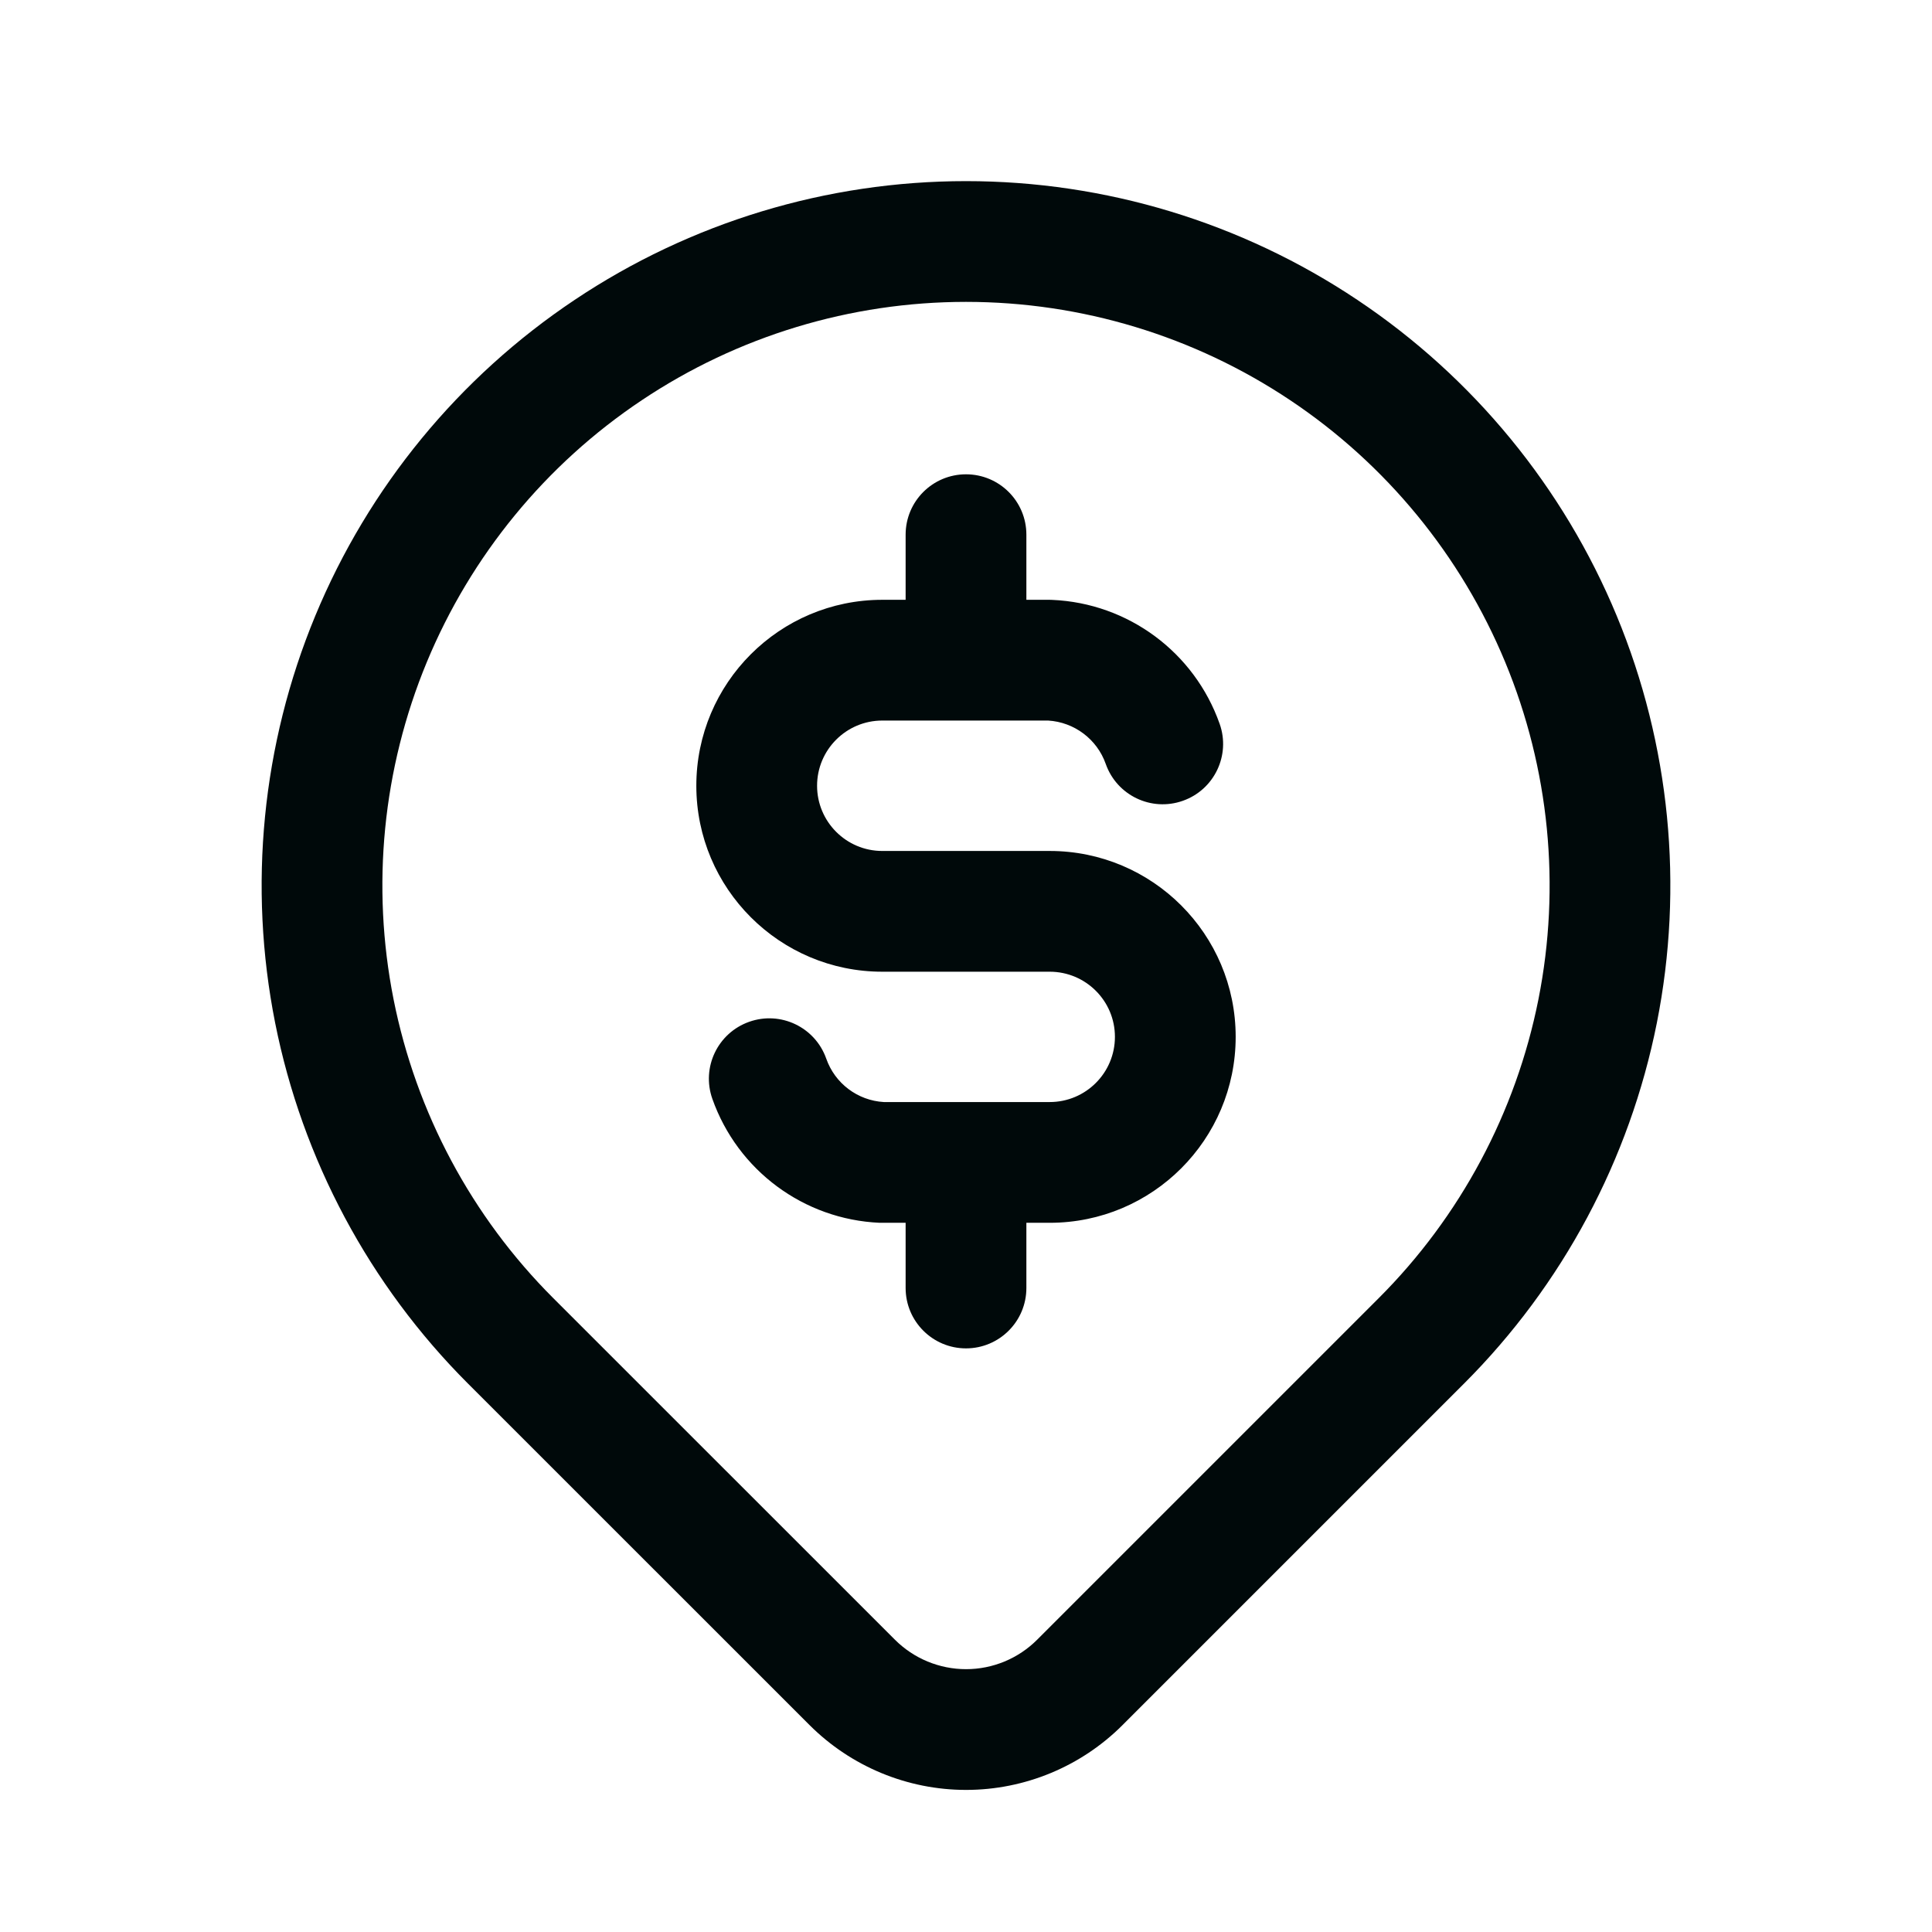 <svg width="24" height="24" viewBox="0 0 24 24" fill="none" xmlns="http://www.w3.org/2000/svg">
<path fill-rule="evenodd" clip-rule="evenodd" d="M7.972 4.972C9.164 4.175 10.566 3.75 12 3.75C13.434 3.75 14.836 4.175 16.028 4.972C17.22 5.768 18.149 6.901 18.698 8.225C19.247 9.55 19.39 11.008 19.111 12.414C18.831 13.821 18.141 15.112 17.127 16.126L12.884 20.369C12.65 20.603 12.332 20.735 12.001 20.735C11.669 20.735 11.351 20.603 11.117 20.369L6.873 16.126C5.859 15.113 5.169 13.821 4.889 12.414C4.61 11.008 4.753 9.55 5.302 8.225C5.851 6.901 6.78 5.768 7.972 4.972ZM18.187 17.187L13.944 21.43C13.429 21.945 12.729 22.235 12.001 22.235C11.272 22.235 10.573 21.945 10.057 21.43L5.813 17.187C4.589 15.963 3.756 14.404 3.418 12.707C3.081 11.01 3.254 9.25 3.916 7.651C4.578 6.053 5.7 4.686 7.139 3.725C8.578 2.763 10.269 2.25 12 2.25C13.731 2.25 15.422 2.763 16.861 3.725C18.3 4.686 19.422 6.053 20.084 7.651C20.746 9.25 20.919 11.01 20.582 12.707C20.244 14.404 19.411 15.963 18.187 17.187ZM12 5.892C12.414 5.892 12.75 6.227 12.75 6.642V7.451H13.04C13.051 7.451 13.061 7.451 13.072 7.452C14.014 7.493 14.837 8.102 15.151 8.992C15.289 9.382 15.084 9.811 14.693 9.948C14.302 10.086 13.874 9.881 13.736 9.49C13.628 9.183 13.346 8.971 13.021 8.951H12.017L12 8.951L11.983 8.951H10.96C10.513 8.951 10.15 9.314 10.15 9.761C10.15 10.208 10.513 10.571 10.96 10.571H13.04C14.316 10.571 15.35 11.605 15.35 12.88C15.35 14.156 14.316 15.19 13.04 15.19H12.75V16C12.75 16.414 12.414 16.75 12 16.75C11.586 16.75 11.25 16.414 11.25 16V15.19H10.96C10.949 15.19 10.939 15.19 10.928 15.19C9.985 15.149 9.163 14.539 8.849 13.65C8.711 13.259 8.916 12.831 9.307 12.693C9.698 12.555 10.126 12.76 10.264 13.151C10.372 13.459 10.654 13.671 10.979 13.69H13.04C13.487 13.69 13.85 13.328 13.85 12.88C13.85 12.433 13.487 12.071 13.04 12.071H10.96C9.685 12.071 8.65 11.037 8.65 9.761C8.65 8.485 9.685 7.451 10.96 7.451H11.25V6.642C11.25 6.227 11.586 5.892 12 5.892Z" fill="#00090A"/>
</svg>
